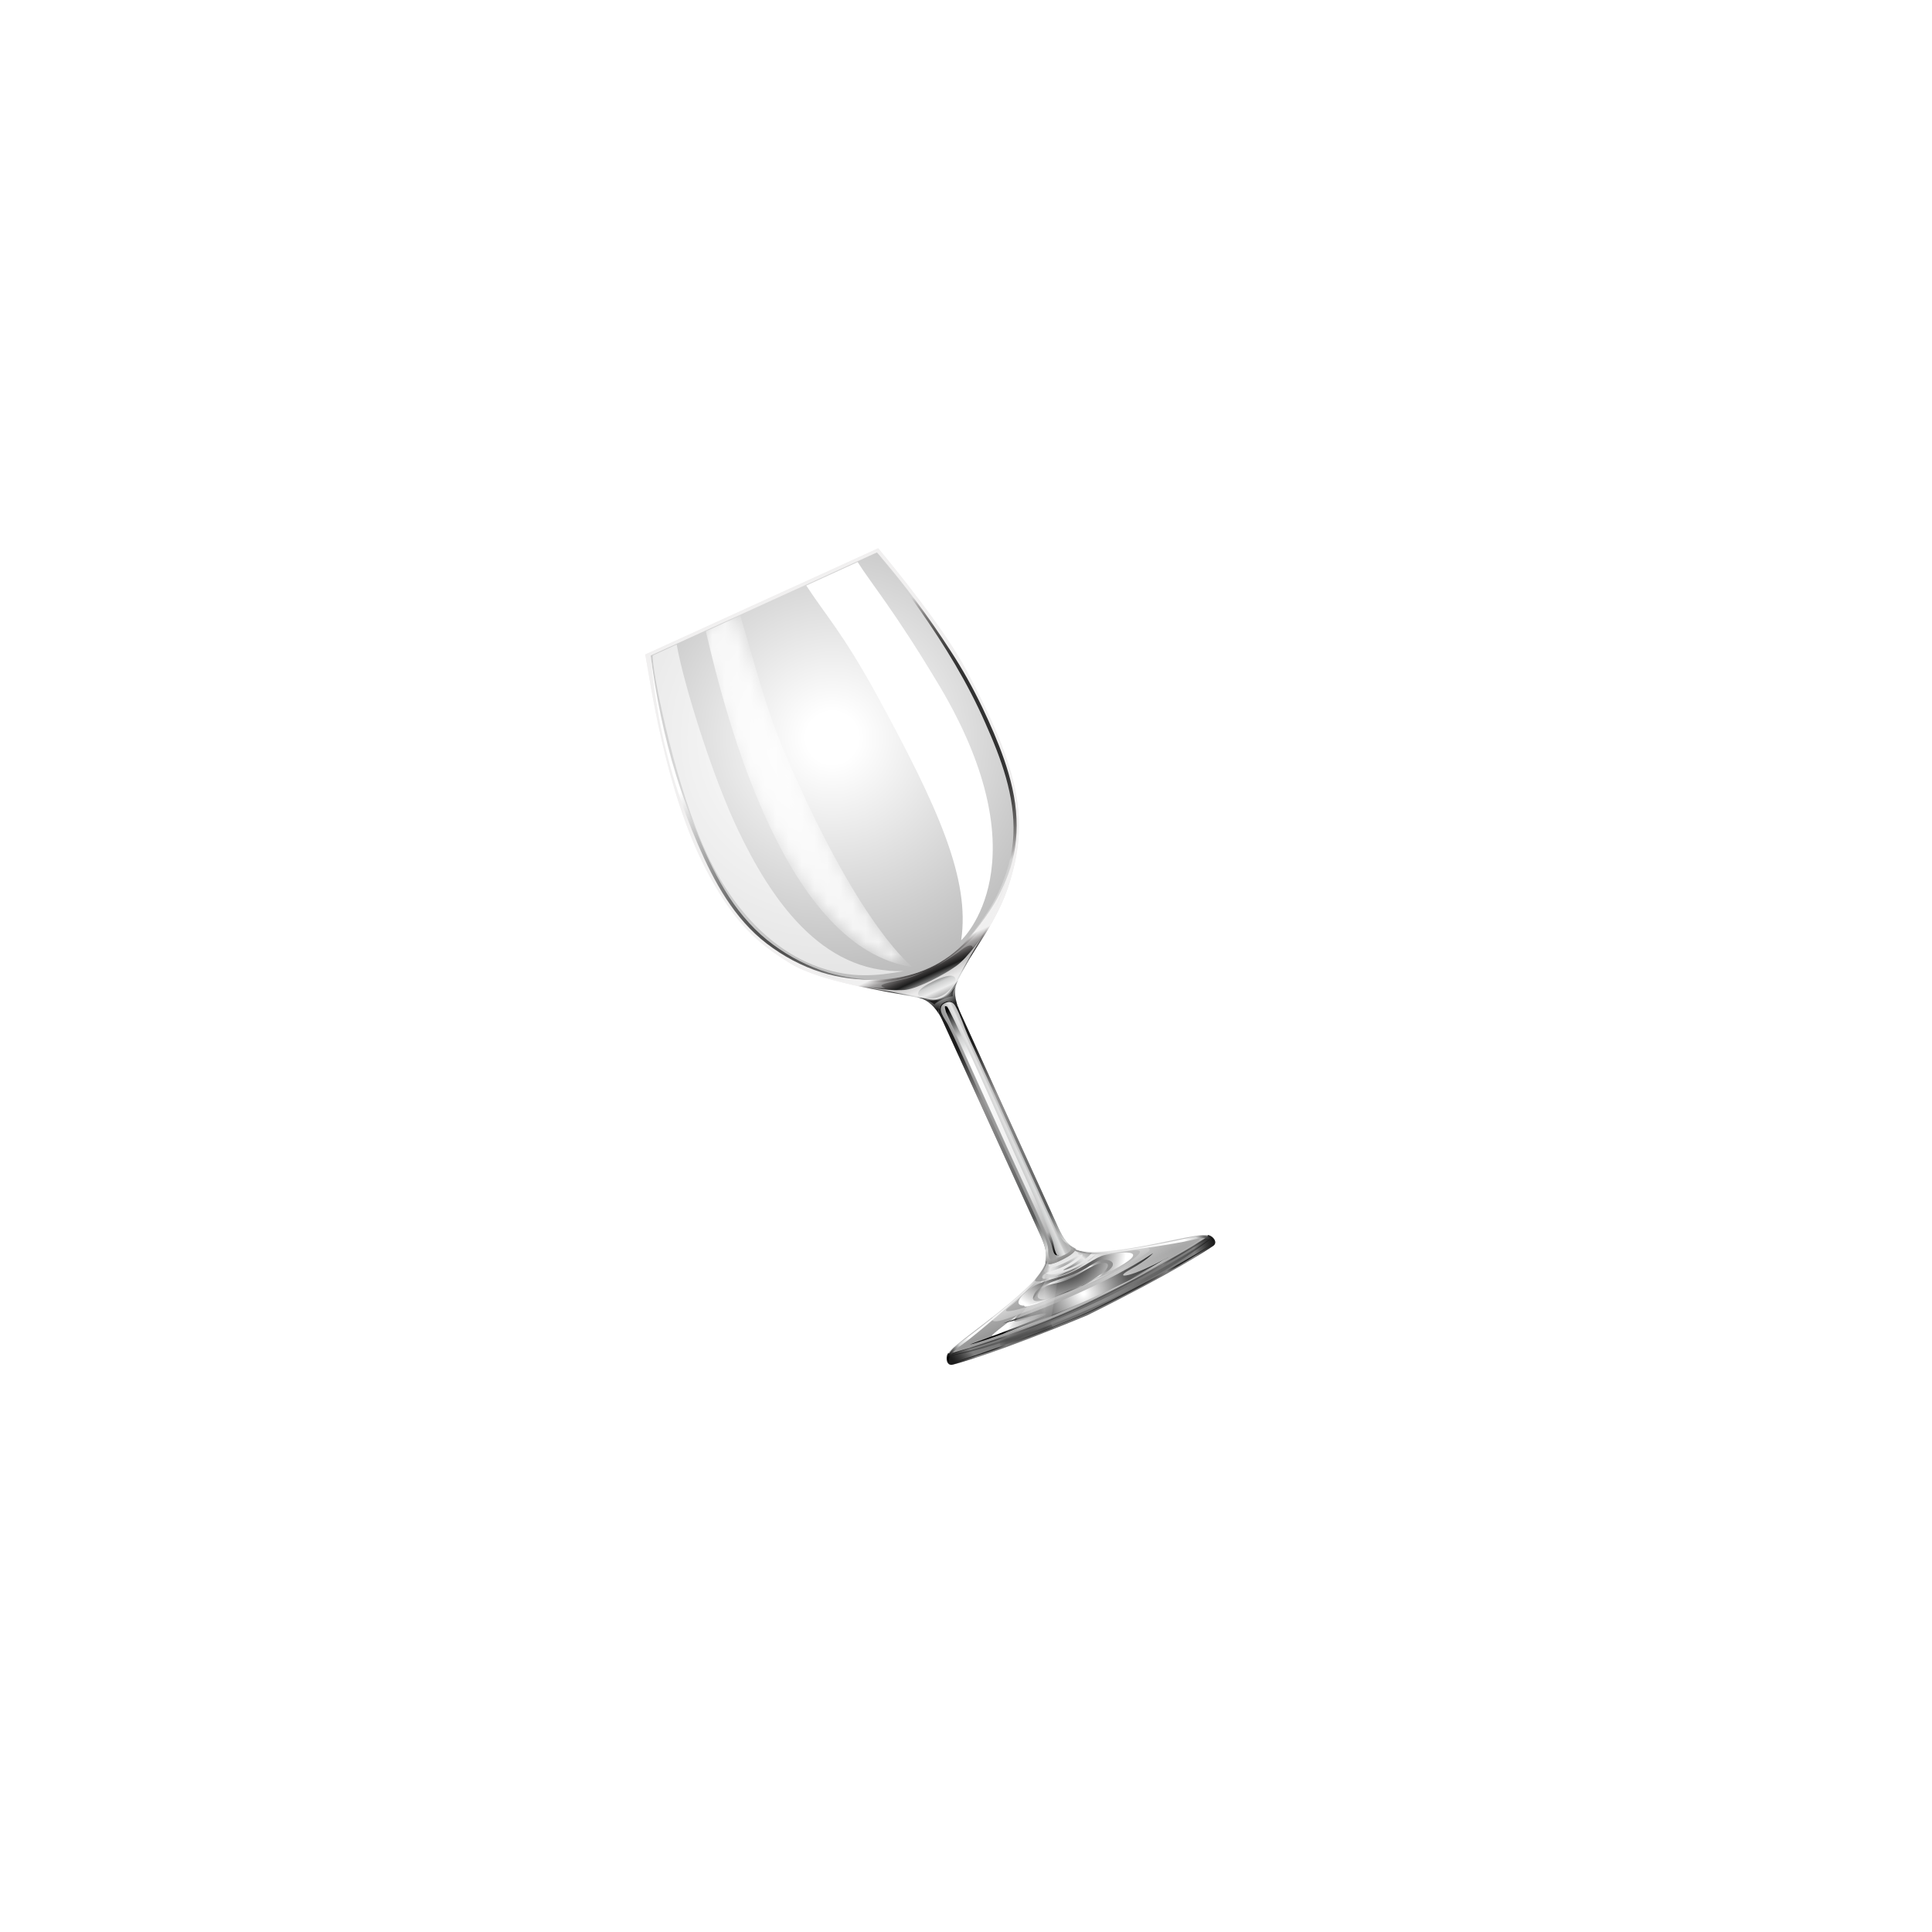 <?xml version="1.0" encoding="UTF-8" standalone="no"?>
<!-- Generator: Adobe Illustrator 23.1.0, SVG Export Plug-In . SVG Version: 6.00 Build 0)  -->

<svg
   xmlns:dc="http://purl.org/dc/elements/1.1/"
   xmlns:cc="http://creativecommons.org/ns#"
   xmlns:rdf="http://www.w3.org/1999/02/22-rdf-syntax-ns#"
   xmlns:svg="http://www.w3.org/2000/svg"
   xmlns="http://www.w3.org/2000/svg"
   xmlns:sodipodi="http://sodipodi.sourceforge.net/DTD/sodipodi-0.dtd"
   xmlns:inkscape="http://www.inkscape.org/namespaces/inkscape"
   version="1.1"
   id="Layer_1"
   x="0px"
   y="0px"
   viewBox="0 0 151.181 151.181"
   xml:space="preserve"
   sodipodi:docname="2.2.2.svg"
   width="40mm"
   height="40mm"
   inkscape:version="0.92.4 (5da689c313, 2019-01-14)"><defs
   id="defs4527" /><sodipodi:namedview
   pagecolor="#ffffff"
   bordercolor="#666666"
   borderopacity="1"
   objecttolerance="10"
   gridtolerance="10"
   guidetolerance="10"
   inkscape:pageopacity="0"
   inkscape:pageshadow="2"
   inkscape:window-width="1024"
   inkscape:window-height="709"
   id="namedview4525"
   showgrid="false"
   units="mm"
   inkscape:zoom="1.1213358"
   inkscape:cx="185.22355"
   inkscape:cy="125.24037"
   inkscape:window-x="0"
   inkscape:window-y="30"
   inkscape:window-maximized="1"
   inkscape:current-layer="Layer_1" />
<style
   type="text/css"
   id="style2">
	.st0{fill:#67A8DB;}
	.st1{opacity:0.4;fill:#327CC0;}
	.st2{fill:#5299D3;}
	.st3{opacity:0.4;fill:#67A8DB;}
	.st4{opacity:0.5;}
	.st5{fill:#5CA1D7;}
	.st6{opacity:0.6;fill:#93C2E8;}
	.st7{opacity:0.6;fill:#67A8DB;}
	.st8{fill:#E76362;}
	.st9{opacity:0.4;fill:#D02527;}
	.st10{fill:#E14949;}
	.st11{opacity:0.4;fill:#E76362;}
	.st12{fill:#E45556;}
	.st13{opacity:0.6;fill:#EF9292;}
	.st14{opacity:0.6;fill:#E76362;}
	.st15{opacity:0.5;fill:#D2EEF9;}
	.st16{opacity:0.4;fill:#0099B0;}
	.st17{fill:#D0D1D1;}
	.st18{opacity:0.4;fill:#036BB1;}
	.st19{opacity:0.5;fill:#B5CCD7;}
	.st20{fill:#ACC1CB;}
	.st21{fill:#FFFFFF;}
	.st22{fill:#DFEFE7;}
	.st23{opacity:0.9;fill:#7ED0E0;}
	.st24{opacity:0.9;fill:#62C2CB;}
	.st25{opacity:0.9;fill:#41B3BF;}
	.st26{fill:#B1C8BC;}
	.st27{fill:#E21E26;}
	.st28{fill:#C1C0C0;}
	.st29{fill:#FCCE08;}
	.st30{opacity:0.7;}
	.st31{fill:#C8C7C6;}
	.st32{opacity:0.9;}
	.st33{fill:#41B3BF;}
	.st34{fill:#E75524;}
	.st35{fill:#62BE6B;}
	.st36{opacity:0.7;fill:#A6A6A6;}
	.st37{opacity:0.3;fill:#5BB353;}
	.st38{fill:#D1D1D1;}
	.st39{fill:#5BB353;}
	.st40{fill:#EDEDED;}
	.st41{fill:#DBDBDB;}
	.st42{fill:#F7F7F7;}
	.st43{fill:#E0E0E0;}
	.st44{fill:#EBEBEB;}
	.st45{fill:#811E18;}
	.st46{fill:#BC2025;}
	.st47{fill:#EB2024;}
	.st48{opacity:0.7;fill:#93CACB;}
	.st49{opacity:0.4;}
	.st50{fill:#919898;}
	.st51{fill:#C2CACB;}
	.st52{opacity:0.4;fill:#82C7DE;}
	.st53{opacity:0.8;fill:#FFFFFF;}
	.st54{opacity:0.5;fill:#FFFFFF;}
	.st55{fill:#FABE79;}
	.st56{fill:#F6AB62;}
	.st57{opacity:0.6;fill:#AE7B47;}
	.st58{fill:#B48049;}
	.st59{fill:#9B703F;}
	.st60{opacity:0.3;fill:#AE7B47;}
	.st61{opacity:0.3;}
	.st62{fill:#9C703E;}
	.st63{opacity:0.3;fill:#9B703F;}
	.st64{opacity:0.5;fill:#F6AB62;}
	.st65{opacity:0.4;fill:#FABE79;}
	.st66{fill:#DBDADA;}
	.st67{opacity:0.4;fill:#B2B4B7;}
	.st68{opacity:0.2;fill:#C1C1B7;}
	.st69{fill:#C2C2C2;}
	.st70{opacity:0.5;fill:#C2C2C2;}
	.st71{fill:#E5E1C6;}
	.st72{opacity:0.5;fill:#D4D1B8;}
	.st73{fill:#E3E3E3;}
	.st74{opacity:0.8;fill:#D4D1B8;}
	.st75{fill:#D4D1B8;}
	.st76{opacity:0.5;fill:#D0B9AD;}
	.st77{opacity:0.4;fill:#D4D1B8;}
	.st78{fill:#D2D1CE;}
	.st79{opacity:0.4;fill:#D2D1CE;}
	.st80{opacity:0.4;fill:#C2C2C2;}
	.st81{fill:#BFC1B8;}
	.st82{fill:#CB484F;}
	.st83{fill:#A7A9A0;}
	.st84{fill:#C3979C;}
	.st85{fill:#C7B88F;}
	.st86{fill:#9ACACB;}
	.st87{fill:#A8A8AB;}
	.st88{opacity:0.6;fill:#BE9C7A;}
	.st89{fill:#A4A391;}
	.st90{opacity:0.6;fill:#C2C2C2;}
	.st91{fill:#789D99;}
	.st92{opacity:0.4;fill:#789D99;}
	.st93{fill:#D1CEB6;}
	.st94{fill:#B8B6A1;}
	.st95{fill:#BAB8A3;}
	.st96{fill:#ABAA97;}
	.st97{fill:#E4E4E2;}
	.st98{opacity:0.6;}
	.st99{fill:#BEA18D;}
	.st100{opacity:0.3;fill:#BEA18D;}
	.st101{opacity:0.2;fill:#BEA18D;}
	.st102{fill:#D9BDA6;}
	.st103{fill:#CCAD93;}
	.st104{fill:#603412;}
	.st105{opacity:0.5;fill:#93816B;}
	.st106{opacity:0.4;fill:#331C0F;}
	.st107{fill:#93816B;}
	.st108{fill:#331C0F;}
	.st109{opacity:0.5;fill:#FFF7EA;}
	.st110{fill:#3F2612;}
	.st111{fill:#D62839;}
	.st112{fill:#F9AE9C;}
	.st113{fill:#4B632D;}
	.st114{opacity:0.5;fill:#86926B;}
	.st115{opacity:0.4;fill:#2E3618;}
	.st116{fill:#86926B;}
	.st117{fill:#2E3618;}
	.st118{opacity:0.5;fill:#F7F9E8;}
	.st119{fill:#34411B;}
	.st120{fill:#D59829;}
	.st121{fill:#FAF39E;}
	.st122{fill:#242424;}
	.st123{fill:#333232;}
	.st124{fill:#5D5D5D;}
	.st125{fill:#161616;}
	.st126{fill:#B3B3B3;}
	.st127{fill:#1A1A1A;}
	.st128{fill:#48893F;}
	.st129{fill:#FBAE1C;}
	.st130{fill:#759C3F;}
	.st131{fill:#56692F;}
	.st132{fill:#CAD631;}
	.st133{opacity:0.7;fill:#A66227;}
	.st134{fill:#BBBBBB;}
	.st135{fill:#A03B22;}
	.st136{fill:#C17529;}
	.st137{fill:#F47B2A;}
	.st138{fill:#792816;}
	.st139{fill:#FFF4EC;}
	.st140{fill:#89361C;}
	.st141{fill:#C3AC9E;}
	.st142{fill:#D3C1B9;}
	.st143{fill:#E2E1D5;}
	.st144{fill:#343225;}
	.st145{fill:#040406;}
	.st146{opacity:0.5;fill:#343225;}
	.st147{fill:#4C4333;}
	.st148{fill:#89877B;}
	.st149{fill:url(#SVGID_3_);}
	.st150{fill:url(#SVGID_4_);}
	.st151{opacity:0.5;fill:url(#SVGID_5_);}
	.st152{fill:url(#SVGID_6_);}
	.st153{fill:url(#SVGID_7_);}
	.st154{fill:url(#SVGID_8_);}
	.st155{fill:url(#SVGID_9_);}
	.st156{fill:url(#SVGID_10_);}
	.st157{opacity:0.3;fill:url(#SVGID_11_);}
	.st158{opacity:0.3;fill:url(#SVGID_12_);}
	.st159{fill:url(#SVGID_13_);}
	.st160{fill:url(#SVGID_14_);}
	.st161{fill:url(#SVGID_15_);}
	.st162{fill:url(#SVGID_16_);}
	.st163{fill:url(#SVGID_17_);}
	.st164{fill:url(#SVGID_18_);}
	.st165{opacity:0.7;fill:url(#SVGID_19_);}
	.st166{fill:url(#SVGID_20_);}
	.st167{filter:url(#Adobe_OpacityMaskFilter);}
	.st168{fill:url(#SVGID_22_);}
	.st169{opacity:0.7;mask:url(#SVGID_21_);fill:url(#SVGID_23_);}
	.st170{fill:url(#SVGID_24_);}
	.st171{opacity:0.5;fill:url(#SVGID_25_);}
	.st172{opacity:0.5;fill:url(#SVGID_26_);}
	.st173{opacity:0.3;fill:url(#SVGID_27_);}
	.st174{filter:url(#Adobe_OpacityMaskFilter_1_);}
	.st175{filter:url(#Adobe_OpacityMaskFilter_2_);}
	.st176{mask:url(#SVGID_28_);fill:url(#SVGID_29_);}
	.st177{fill:url(#SVGID_30_);}
	.st178{filter:url(#Adobe_OpacityMaskFilter_3_);}
	.st179{opacity:0.8;fill:url(#SVGID_32_);}
	.st180{mask:url(#SVGID_31_);}
	.st181{filter:url(#Adobe_OpacityMaskFilter_4_);}
	.st182{filter:url(#Adobe_OpacityMaskFilter_5_);}
	.st183{fill:url(#SVGID_33_);}
	.st184{fill:url(#SVGID_34_);}
	.st185{filter:url(#Adobe_OpacityMaskFilter_6_);}
	.st186{filter:url(#Adobe_OpacityMaskFilter_7_);}
	.st187{mask:url(#SVGID_35_);fill:url(#SVGID_36_);}
	.st188{opacity:0.6;fill:url(#SVGID_37_);}
	.st189{opacity:0.9;fill:url(#SVGID_38_);}
	.st190{fill:url(#SVGID_39_);}
	.st191{opacity:0.3;fill:url(#SVGID_40_);}
	.st192{opacity:0.3;fill:url(#SVGID_41_);}
	.st193{opacity:0.8;fill:url(#SVGID_42_);}
	.st194{fill:#F7DDBC;}
	.st195{fill:#D9B48A;}
	.st196{opacity:0.5;fill:#F7DDBC;}
	.st197{opacity:0.3;fill:#DEAA79;}
	.st198{opacity:0.3;fill:#A47348;}
	.st199{opacity:0.5;fill:#DEAA79;}
	.st200{opacity:0.5;fill:#A47348;}
	.st201{opacity:0.3;fill:#BE905C;}
	.st202{fill:#FFEBD7;}
	.st203{opacity:0.3;fill:#DEB485;}
	.st204{opacity:0.3;fill:#8F622F;}
	.st205{opacity:0.2;fill:#BA915C;}
	.st206{opacity:0.2;fill:#BE905C;}
	.st207{opacity:0.3;fill:#D5AD7A;}
	.st208{opacity:0.5;fill:#D5AD7A;}
	.st209{fill:#17ADE4;}
	.st210{fill:#F99B1C;}
	.st211{opacity:0.2;fill:#D59B29;}
	.st212{opacity:0.5;fill:#D59B29;}
	.st213{opacity:0.5;fill:#B8802B;}
	.st214{fill:#FAD00A;}
	.st215{fill:#EEA320;}
	.st216{opacity:0.4;fill:#FAD00A;}
	.st217{opacity:0.7;fill:#FAD00A;}
	.st218{opacity:0.7;fill:#E7C249;}
	.st219{opacity:0.7;fill:#E9B44A;}
	.st220{fill:#3A5728;}
	.st221{opacity:0.3;fill:#3A5728;}
	.st222{opacity:0.5;fill:#3A5728;}
	.st223{opacity:0.3;fill:#6D9D40;}
	.st224{opacity:0.3;fill:#547B38;}
	.st225{fill:#1C2C17;}
	.st226{opacity:0.3;fill:#1A381C;}
	.st227{fill:#152A17;}
	.st228{fill:#F8BC16;}
	.st229{opacity:0.2;fill:#F8BC16;}
	.st230{opacity:0.1;fill:#F8BC16;}
	.st231{opacity:0.3;fill:#E09426;}
	.st232{opacity:0.3;fill:#D98B28;}
	.st233{fill:#CE6F28;}
	.st234{fill:#A65225;}
	.st235{fill:#D88E28;}
	.st236{fill:#BD6728;}
	.st237{fill:#F09F20;}
	.st238{fill:#D37A28;}
	.st239{fill:#A2C83A;}
	.st240{opacity:0.2;fill:#A2C83A;}
	.st241{fill:#ECACCE;}
	.st242{fill:#CB6BAA;}
	.st243{fill:#FACB84;}
	.st244{fill:#F8BA58;}
	.st245{fill:#F3A846;}
	.st246{opacity:0.5;fill:#FACB84;}
	.st247{opacity:0.5;fill:#F8BA58;}
	.st248{fill:#80461D;}
	.st249{opacity:0.7;fill:#ECACCE;}
	.st250{opacity:0.7;fill:#FACB84;}
	.st251{fill:#356531;}
	.st252{opacity:0.2;fill:#356531;}
	.st253{opacity:0.5;fill:#356531;}
	.st254{fill:#508B3F;}
	.st255{fill:#117A3D;}
	.st256{opacity:0.4;fill:#508B3F;}
	.st257{opacity:0.7;fill:#508B3F;}
	.st258{fill:#467135;}
	.st259{opacity:0.2;fill:#467135;}
	.st260{opacity:0.3;fill:#467135;}
	.st261{fill:#203C1C;}
	.st262{fill:#142716;}
	.st263{fill:#325628;}
	.st264{fill:#193019;}
	.st265{fill:#20552A;}
	.st266{opacity:0.5;fill:#508B3F;}
	.st267{opacity:0.5;fill:#A2C83A;}
	.st268{fill:#88171A;}
	.st269{fill:#C02326;}
	.st270{fill:#A61E22;}
	.st271{opacity:0.4;fill:#C02326;}
	.st272{opacity:0.7;fill:#C02326;}
	.st273{opacity:0.2;fill:#A61E22;}
	.st274{opacity:0.3;fill:#A61E22;}
	.st275{fill:#62130C;}
	.st276{fill:#451310;}
	.st277{fill:#791514;}
	.st278{fill:#861719;}
	.st279{fill:#FECF0A;}
	.st280{opacity:0.4;fill:#C6A239;}
	.st281{opacity:0.2;fill:#E4A33A;}
	.st282{opacity:0.3;fill:#B8A137;}
	.st283{opacity:0.3;fill:#FECF0A;}
	.st284{fill:#F5B41A;}
	.st285{opacity:0.6;fill:#CFAE2B;}
	.st286{opacity:0.4;fill:#CFAE2B;}
	.st287{fill:#98772C;}
	.st288{fill:#FFD86D;}
	.st289{fill:#E59F24;}
	.st290{fill:#ECB31F;}
	.st291{fill:#E8B321;}
	.st292{opacity:0.3;fill:#E4A33A;}
	.st293{opacity:0.3;fill:#D48E64;}
	.st294{opacity:0.2;fill:#C6A239;}
	.st295{fill:#FDEB07;stroke:#E0E1E0;stroke-width:0;stroke-linecap:round;stroke-linejoin:round;}
	.st296{fill:#BCBAA3;}
	.st297{fill:#55813B;}
	.st298{fill:#32421B;}
	.st299{opacity:0.3;fill:#517636;}
	.st300{fill:#6E953E;}
	.st301{opacity:0.2;fill:#3A5728;}
	.st302{fill:#42793A;}
	.st303{fill:#F6871F;}
	.st304{opacity:0.2;fill:#E66725;}
	.st305{fill:#D65027;}
	.st306{fill:#CB5727;}
	.st307{opacity:0.2;}
	.st308{fill:#AD6427;}
	.st309{opacity:0.3;fill:#E66725;}
	.st310{opacity:0.5;fill:#DC8127;}
	.st311{fill:#D5D1C5;}
	.st312{fill:#DCB399;}
	.st313{fill:#EAC6AF;}
	.st314{opacity:0.5;fill:#EAC6AF;}
	.st315{opacity:0.5;fill:#E9DEDE;}
	.st316{opacity:0.6;fill:#E9DEDE;}
	.st317{fill:#F7D8C1;}
	.st318{fill:none;}
	.st319{opacity:0.3;fill:#C49374;}
	.st320{fill:#6F903C;}
	.st321{opacity:0.4;fill:#3A5728;}
	.st322{opacity:0.5;fill:#6F903C;}
	.st323{opacity:0.5;fill:#7C963B;}
	.st324{fill:#516A30;}
	.st325{opacity:0.2;fill:#E0E1E0;}
	.st326{opacity:0.2;fill:#C2CACB;}
	.st327{opacity:0.5;fill:#C2CACB;}
	.st328{opacity:0.2;fill:#645C51;}
	.st329{fill:#FAFAFA;}
	.st330{fill:#D6D6D6;}
	.st331{opacity:0.3;fill:#B4C0B2;}
	.st332{fill:#BDBDBD;}
	.st333{fill:#961B1E;}
	.st334{fill:#AF2F24;}
	.st335{fill:#C53127;}
	.st336{fill:#76533F;}
	.st337{fill:#533A2A;}
	.st338{opacity:0.7;fill:#E94466;}
	.st339{fill:#D91F26;}
	.st340{fill:#F6DAB4;}
	.st341{fill:#D2A47F;}
	.st342{fill:#B4B4B4;}
	.st343{fill:#E88B38;}
	.st344{fill:#FBAD47;}
	.st345{fill:#CFB581;}
	.st346{fill:#594D41;}
	.st347{fill:#FDF8F2;}
	.st348{opacity:0.5;fill:#E88B38;}
	.st349{fill:#DDDCD8;}
	.st350{opacity:0.8;fill:#E88B38;}
	.st351{opacity:0.5;fill:#594D41;}
	.st352{fill:#F89A1C;}
	.st353{opacity:0.4;fill:#FDC110;}
	.st354{fill:#FEE600;}
	.st355{fill:#FDC110;}
	.st356{fill:#7CBDE8;}
	.st357{opacity:0.6;fill:#5BB353;}
	.st358{fill:#046CA6;}
	.st359{opacity:0.3;fill:#046CA6;}
	.st360{opacity:0.3;fill:#20ABE3;}
	.st361{fill:#754138;}
	.st362{fill:#6A2116;}
	.st363{fill:#381512;}
</style>

















<g
   id="g1866"
   transform="translate(-452.178,-173.54)">
	
		<linearGradient
   id="SVGID_3_"
   gradientUnits="userSpaceOnUse"
   x1="493.11"
   y1="244.111"
   x2="493.11"
   y2="304.885"
   gradientTransform="matrix(0.91,-0.415,0.415,0.91,-38.274,202.987)">
		<stop
   offset="0.274"
   style="stop-color:#F1F0F0"
   id="stop1332" />
		<stop
   offset="0.911"
   style="stop-color:#CFD0D0"
   id="stop1334" />
		<stop
   offset="0.942"
   style="stop-color:#ECECEC"
   id="stop1336" />
		<stop
   offset="0.982"
   style="stop-color:#B4B4B4"
   id="stop1338" />
	</linearGradient>
	<path
   class="st149"
   d="m 546.73,270.19 c -0.81,-0.17 -4.18,0.83 -7.19,1.18 -3.01,0.35 -3.74,0.04 -4.55,-1.74 -0.81,-1.78 -6.8,-14.93 -7.65,-16.8 -0.85,-1.87 -0.2,-2.61 0.48,-3.88 0.62,-1.18 2.39,-3.39 3.26,-6.06 1.67,-5.06 0.95,-8.99 -3.3,-16.93 -1.74,-3.25 -5.37,-7.69 -6.88,-9.52 l -18.23,8.31 c 0.36,1.84 1.54,10.74 4.82,16.94 2.21,4.19 4.09,5.73 6.57,7.25 2.41,1.46 7.67,2.19 8.97,2.47 1.33,0.29 2.07,0.2 2.92,2.07 0.85,1.87 6.85,15.02 7.66,16.8 0.81,1.78 0.56,2.53 -1.67,4.57 -2.24,2.04 -5.21,3.93 -5.61,4.65 -0.19,0.33 -0.07,0.96 0.39,0.84 0.46,-0.12 3.46,-0.93 10.54,-3.87 6.86,-3.41 9.44,-5.15 9.84,-5.42 0.4,-0.28 0.01,-0.79 -0.37,-0.86 z M 515,248.97 c -4.26,-2.03 -6.24,-5.1 -8.22,-9.75 -2.91,-6.83 -3.5,-12.71 -3.68,-14.38 l 17.7,-8.07 c 0,0 5.51,6.44 8.29,12.53 2.59,5.7 4.58,11.21 -1.23,17.79 -3.47,3.9 -9.15,3.65 -12.86,1.88 z"
   id="path1341"
   inkscape:connector-curvature="0"
   style="fill:url(#SVGID_3_)" />
	<g
   id="g1360">
		
			<linearGradient
   id="SVGID_4_"
   gradientUnits="userSpaceOnUse"
   x1="493.11"
   y1="244.111"
   x2="493.11"
   y2="278.096"
   gradientTransform="matrix(0.91,-0.415,0.415,0.91,-38.274,202.987)">
			<stop
   offset="0.9"
   style="stop-color:#F1F0F0"
   id="stop1343" />
			<stop
   offset="0.916"
   style="stop-color:#858282"
   id="stop1345" />
			<stop
   offset="0.936"
   style="stop-color:#373535"
   id="stop1347" />
			<stop
   offset="0.945"
   style="stop-color:#1C1C1C"
   id="stop1349" />
			<stop
   offset="0.971"
   style="stop-color:#CFD0D0"
   id="stop1351" />
			<stop
   offset="0.986"
   style="stop-color:#ECECEC"
   id="stop1353" />
			<stop
   offset="1"
   style="stop-color:#B4B4B4"
   id="stop1355" />
		</linearGradient>
		<path
   class="st150"
   d="m 526.86,250.57 c 0.13,-0.17 0.25,-0.34 0.36,-0.49 0.17,-0.36 0.38,-0.71 0.6,-1.12 0.62,-1.18 2.39,-3.39 3.26,-6.06 1.67,-5.06 0.95,-8.99 -3.3,-16.93 -1.74,-3.25 -5.37,-7.69 -6.88,-9.52 l -18.23,8.31 c 0.36,1.84 1.54,10.74 4.82,16.94 2.21,4.19 4.09,5.73 6.57,7.25 2.41,1.46 7.67,2.19 8.97,2.47 0.35,0.07 0.65,0.12 0.93,0.19 0.19,0.02 0.36,0.04 0.5,0.05 0.59,0.02 1.47,0.16 2.4,-1.09 z M 515,248.97 c -4.26,-2.03 -6.24,-5.1 -8.22,-9.75 -2.91,-6.83 -3.5,-12.71 -3.68,-14.38 l 17.7,-8.07 c 0,0 5.51,6.44 8.29,12.53 2.59,5.7 4.58,11.21 -1.23,17.79 -3.47,3.9 -9.15,3.65 -12.86,1.88 z"
   id="path1358"
   inkscape:connector-curvature="0"
   style="fill:url(#SVGID_4_)" />
	</g>
	
		<linearGradient
   id="SVGID_5_"
   gradientUnits="userSpaceOnUse"
   x1="492.447"
   y1="289.668"
   x2="493.911"
   y2="289.668"
   gradientTransform="matrix(0.91,-0.415,0.415,0.91,-38.274,202.987)">
		<stop
   offset="0.178"
   style="stop-color:#595959"
   id="stop1362" />
		<stop
   offset="0.535"
   style="stop-color:#CFD0D0"
   id="stop1364" />
		<stop
   offset="0.677"
   style="stop-color:#EAEAEA"
   id="stop1366" />
		<stop
   offset="0.763"
   style="stop-color:#B4B4B4"
   id="stop1368" />
		<stop
   offset="0.935"
   style="stop-color:#8F8F8F"
   id="stop1370" />
	</linearGradient>
	<path
   class="st151"
   d="m 535,269.63 c -0.81,-1.78 -6.8,-14.93 -7.65,-16.8 -0.08,-0.17 -0.14,-0.33 -0.2,-0.49 -0.36,-0.52 -0.74,-0.54 -1.11,-0.36 -0.35,0.16 -0.44,0.57 -0.38,0.9 0.11,0.17 0.2,0.36 0.3,0.58 0.85,1.87 6.85,15.02 7.66,16.8 0.36,0.8 0.51,1.39 0.36,1.98 0.02,0.05 0.04,0.1 0.06,0.13 0.11,0.17 0.48,0.11 1.1,-0.18 0.52,-0.23 1.27,-0.68 1.19,-0.95 -0.59,-0.26 -0.95,-0.78 -1.33,-1.61 z"
   id="path1373"
   inkscape:connector-curvature="0"
   style="opacity:0.5;fill:url(#SVGID_5_)" />
	
		<radialGradient
   id="SVGID_6_"
   cx="493.254"
   cy="277.257"
   r="1.942"
   gradientTransform="matrix(0.91,-0.415,0.415,0.91,-38.274,202.987)"
   gradientUnits="userSpaceOnUse">
		<stop
   offset="0.014"
   style="stop-color:#ECECEC"
   id="stop1375" />
		<stop
   offset="0.215"
   style="stop-color:#B4B4B4"
   id="stop1377" />
		<stop
   offset="0.379"
   style="stop-color:#CFD0D0"
   id="stop1379" />
		<stop
   offset="1"
   style="stop-color:#1C1C1C"
   id="stop1381" />
	</radialGradient>
	<path
   class="st152"
   d="m 523.9,251.58 c 0.62,0.07 1.27,0.52 1.75,1.31 -0.05,-0.33 0.03,-0.74 0.38,-0.9 0.38,-0.18 0.75,-0.16 1.11,0.36 -0.3,-0.89 -0.33,-1.57 -0.01,-2.07 -0.01,0.01 -0.01,0.01 -0.02,0.02 -0.6,0.77 -0.77,1.09 -1.21,1.29 -0.79,0.36 -1.12,0.03 -2,-0.01 z"
   id="path1384"
   inkscape:connector-curvature="0"
   style="fill:url(#SVGID_6_)" />
	
		<radialGradient
   id="SVGID_7_"
   cx="569.343"
   cy="277.359"
   r="1.009"
   gradientTransform="matrix(0.822,-0.375,0.45,0.987,-66.901,190.773)"
   gradientUnits="userSpaceOnUse">
		<stop
   offset="0.014"
   style="stop-color:#ECECEC"
   id="stop1386" />
		<stop
   offset="0.215"
   style="stop-color:#B4B4B4"
   id="stop1388" />
		<stop
   offset="1"
   style="stop-color:#1C1C1C"
   id="stop1390" />
	</radialGradient>
	<path
   class="st153"
   d="m 524.65,251.78 c 0,0 0.58,0.16 1.21,-0.11 0.63,-0.27 0.81,-0.57 1.01,-0.88 0,0 -0.18,0.42 -0.14,0.71 0,0 -0.25,0 -0.86,0.28 -0.62,0.28 -0.56,0.38 -0.56,0.38 0,0 -0.2,-0.21 -0.66,-0.38 z"
   id="path1393"
   inkscape:connector-curvature="0"
   style="fill:url(#SVGID_7_)" />
	
		<linearGradient
   id="SVGID_8_"
   gradientUnits="userSpaceOnUse"
   x1="493.265"
   y1="278.586"
   x2="493.265"
   y2="302.965"
   gradientTransform="matrix(0.91,-0.415,0.415,0.91,-38.274,202.987)">
		<stop
   offset="0.161"
   style="stop-color:#1C1C1C"
   id="stop1395" />
		<stop
   offset="0.344"
   style="stop-color:#908F8F"
   id="stop1397" />
		<stop
   offset="0.473"
   style="stop-color:#7F7F7F"
   id="stop1399" />
		<stop
   offset="0.624"
   style="stop-color:#6A6A6A"
   id="stop1401" />
		<stop
   offset="0.753"
   style="stop-color:#575858"
   id="stop1403" />
		<stop
   offset="0.866"
   style="stop-color:#D8D9D8"
   id="stop1405" />
		<stop
   offset="0.946"
   style="stop-color:#4E4C4B"
   id="stop1407" />
		<stop
   offset="0.989"
   style="stop-color:#1C1C1C"
   id="stop1409" />
	</linearGradient>
	<path
   class="st154"
   d="m 535,269.63 c -0.81,-1.78 -6.8,-14.93 -7.65,-16.8 -0.08,-0.17 -0.14,-0.33 -0.2,-0.49 -0.36,-0.52 -0.74,-0.54 -1.11,-0.36 -0.35,0.16 -0.44,0.57 -0.38,0.9 0.11,0.17 0.2,0.36 0.3,0.58 0.85,1.87 6.85,15.02 7.66,16.8 0.36,0.8 0.51,1.39 0.36,1.98 0.02,0.05 0.04,0.1 0.06,0.13 0.11,0.17 0.48,0.11 1.1,-0.18 0.52,-0.23 1.27,-0.68 1.19,-0.95 -0.59,-0.26 -0.95,-0.78 -1.33,-1.61 z m 0,2.31 c -0.31,0.14 -0.66,0.33 -0.75,-0.07 -0.07,-0.25 -0.03,-0.54 -0.08,-0.8 -0.07,-0.32 -0.19,-0.63 -0.32,-0.92 -0.22,-0.47 -0.44,-0.94 -0.65,-1.42 -0.53,-1.16 -1.06,-2.32 -1.58,-3.48 -0.68,-1.47 -1.35,-2.94 -2.01,-4.42 -0.63,-1.38 -1.25,-2.75 -1.87,-4.13 -0.46,-1 -0.89,-2.01 -1.39,-2.99 -0.21,-0.42 -1,-1.32 -0.22,-1.68 0.36,-0.17 0.62,-0.09 0.8,0.22 0.42,0.75 0.67,1.61 1.02,2.39 0.22,0.48 0.44,0.95 0.66,1.44 0.61,1.37 1.24,2.73 1.86,4.1 0.65,1.45 1.31,2.89 1.96,4.34 0.54,1.17 1.07,2.35 1.6,3.52 0.25,0.55 0.5,1.09 0.75,1.64 0.01,0.01 0.01,0.02 0.01,0.03 0.14,0.32 0.35,0.61 0.57,0.88 0.16,0.19 0.63,0.42 0.61,0.7 -0.03,0.31 -0.72,0.53 -0.97,0.65 z"
   id="path1412"
   inkscape:connector-curvature="0"
   style="fill:url(#SVGID_8_)" />
	
		<linearGradient
   id="SVGID_9_"
   gradientUnits="userSpaceOnUse"
   x1="493.124"
   y1="279.266"
   x2="493.124"
   y2="300.118"
   gradientTransform="matrix(0.91,-0.415,0.415,0.91,-38.274,202.987)">
		<stop
   offset="0"
   style="stop-color:#010101"
   id="stop1414" />
		<stop
   offset="0.116"
   style="stop-color:#CFD0D0"
   id="stop1416" />
		<stop
   offset="0.21"
   style="stop-color:#FFFFFF"
   id="stop1418" />
		<stop
   offset="0.737"
   style="stop-color:#EAEAEA"
   id="stop1420" />
		<stop
   offset="0.919"
   style="stop-color:#B4B4B4"
   id="stop1422" />
		<stop
   offset="1"
   style="stop-color:#010101"
   id="stop1424" />
	</linearGradient>
	<path
   class="st155"
   d="m 526.2,252.73 c 0,0 3.65,8.1 4.88,10.8 1.23,2.7 3.25,6.96 3.38,7.44 0.15,0.47 0.16,0.9 0.57,0.78 0,0 -0.2,0.27 -0.4,-0.79 -0.19,-1.06 -2.33,-5.44 -3.76,-8.73 -1.42,-3.29 -4.45,-9.92 -4.6,-9.93 -0.13,-0.01 -0.24,-0.17 -0.07,0.43 z"
   id="path1427"
   inkscape:connector-curvature="0"
   style="fill:url(#SVGID_9_)" />
	
		<radialGradient
   id="SVGID_10_"
   cx="493.241"
   cy="301.389"
   r="11.601"
   gradientTransform="matrix(0.91,-0.415,0.415,0.91,-38.274,202.987)"
   gradientUnits="userSpaceOnUse">
		<stop
   offset="0"
   style="stop-color:#313131"
   id="stop1429" />
		<stop
   offset="0.036"
   style="stop-color:#353535"
   id="stop1431" />
		<stop
   offset="0.09"
   style="stop-color:#403F3F"
   id="stop1433" />
		<stop
   offset="0.155"
   style="stop-color:#515151"
   id="stop1435" />
		<stop
   offset="0.226"
   style="stop-color:#6A6A6A"
   id="stop1437" />
		<stop
   offset="0.786"
   style="stop-color:#7C7C7C"
   id="stop1439" />
		<stop
   offset="0.866"
   style="stop-color:#7F7F7F"
   id="stop1441" />
		<stop
   offset="0.903"
   style="stop-color:#5D5D5D"
   id="stop1443" />
		<stop
   offset="0.949"
   style="stop-color:#3A3A3A"
   id="stop1445" />
		<stop
   offset="0.983"
   style="stop-color:#252525"
   id="stop1447" />
		<stop
   offset="1"
   style="stop-color:#1C1C1C"
   id="stop1449" />
	</radialGradient>
	<path
   class="st156"
   d="m 546.73,270.19 c -0.01,-0.01 -0.03,-0.01 -0.04,-0.01 0.01,0.06 -0.02,0.12 -0.1,0.18 -0.49,0.33 -5.21,3.18 -9.58,5.23 -4.38,2.05 -8.42,3.19 -10.1,3.74 -0.24,0.08 -0.42,0.11 -0.55,0.11 -0.01,0.02 -0.02,0.03 -0.02,0.04 -0.19,0.33 -0.07,0.96 0.39,0.84 0.46,-0.12 3.46,-0.93 10.54,-3.87 6.86,-3.41 9.44,-5.15 9.84,-5.42 0.39,-0.26 0,-0.77 -0.38,-0.84 z"
   id="path1452"
   inkscape:connector-curvature="0"
   style="fill:url(#SVGID_10_)" />
	
		<linearGradient
   id="SVGID_11_"
   gradientUnits="userSpaceOnUse"
   x1="485.085"
   y1="303.586"
   x2="502.514"
   y2="303.586"
   gradientTransform="matrix(0.91,-0.415,0.415,0.91,-38.274,202.987)">
		<stop
   offset="0.178"
   style="stop-color:#595959"
   id="stop1454" />
		<stop
   offset="0.535"
   style="stop-color:#CFD0D0"
   id="stop1456" />
		<stop
   offset="0.677"
   style="stop-color:#EAEAEA"
   id="stop1458" />
		<stop
   offset="0.763"
   style="stop-color:#B4B4B4"
   id="stop1460" />
		<stop
   offset="0.935"
   style="stop-color:#8F8F8F"
   id="stop1462" />
	</linearGradient>
	<path
   class="st157"
   d="m 541.82,271.14 c 0.33,0.05 0.47,0.17 0.1,0.44 -3.16,2.22 -9.78,4.81 -11.31,5.26 -0.75,0.22 -0.86,0.03 -0.77,-0.21 -1.51,1.19 -2.88,2.18 -3.19,2.68 0.13,0 0.3,-0.04 0.53,-0.1 1.61,-0.52 5.46,-1.58 9.65,-3.54 4.17,-1.96 8.65,-4.69 9.11,-5.02 0.09,-0.06 0.11,-0.12 0.1,-0.18 -0.6,-0.09 -2.29,0.31 -4.22,0.67 z"
   id="path1465"
   inkscape:connector-curvature="0"
   style="opacity:0.3;fill:url(#SVGID_11_)" />
	
		<linearGradient
   id="SVGID_12_"
   gradientUnits="userSpaceOnUse"
   x1="487.597"
   y1="302.043"
   x2="499.047"
   y2="302.043"
   gradientTransform="matrix(0.91,-0.415,0.415,0.91,-38.274,202.987)">
		<stop
   offset="0.178"
   style="stop-color:#595959"
   id="stop1467" />
		<stop
   offset="0.535"
   style="stop-color:#CFD0D0"
   id="stop1469" />
		<stop
   offset="0.677"
   style="stop-color:#EAEAEA"
   id="stop1471" />
		<stop
   offset="0.763"
   style="stop-color:#B4B4B4"
   id="stop1473" />
		<stop
   offset="0.935"
   style="stop-color:#8F8F8F"
   id="stop1475" />
	</linearGradient>
	<path
   class="st158"
   d="m 533.82,272.94 c 0,0 -1.38,1.91 -2.66,2.86 -1.29,0.94 2.44,-0.22 5.44,-1.48 3,-1.26 6.15,-3.23 4.14,-2.92 -2.01,0.3 -3.76,0.32 -4.06,0.13 0,0 0.78,0.61 -0.93,1.39 -1.71,0.78 -1.93,0.02 -1.93,0.02 z"
   id="path1478"
   inkscape:connector-curvature="0"
   style="opacity:0.3;fill:url(#SVGID_12_)" />
	
		<radialGradient
   id="SVGID_13_"
   cx="494.723"
   cy="303.843"
   r="4.916"
   gradientTransform="matrix(0.91,-0.415,0.415,0.91,-38.274,202.987)"
   gradientUnits="userSpaceOnUse">
		<stop
   offset="0"
   style="stop-color:#FFFFFF"
   id="stop1480" />
		<stop
   offset="0.479"
   style="stop-color:#595959"
   id="stop1482" />
		<stop
   offset="0.984"
   style="stop-color:#FFFFFF"
   id="stop1484" />
	</radialGradient>
	<path
   class="st159"
   d="m 534,273.12 c 0,0 -0.62,1.46 -1.51,2.35 -0.88,0.88 1.81,-0.29 4,-1.13 2.19,-0.84 3.4,-1.95 3.4,-1.95 0,0 -2.48,1.5 -4.82,2.09 -2.33,0.58 -1.1,-0.19 -1.07,-1.36 z"
   id="path1487"
   inkscape:connector-curvature="0"
   style="fill:url(#SVGID_13_)" />
	
		<radialGradient
   id="SVGID_14_"
   cx="494.039"
   cy="303.386"
   r="7.033"
   gradientTransform="matrix(0.91,-0.415,0.415,0.91,-38.274,202.987)"
   gradientUnits="userSpaceOnUse">
		<stop
   offset="0"
   style="stop-color:#FFFFFF"
   id="stop1489" />
		<stop
   offset="0.479"
   style="stop-color:#595959"
   id="stop1491" />
		<stop
   offset="0.984"
   style="stop-color:#FFFFFF"
   id="stop1493" />
	</radialGradient>
	<path
   class="st160"
   d="m 531.87,276.39 c 0,0 -1.58,1.18 -2.03,1.6 -0.46,0.42 2.98,-0.77 4.5,-1.41 1.54,-0.65 7.32,-3.15 9.17,-4.61 0,0 -7.28,3.75 -10.83,4.72 -0.74,0.21 -1.64,0.59 -0.81,-0.3 z"
   id="path1496"
   inkscape:connector-curvature="0"
   style="fill:url(#SVGID_14_)" />
	
		<radialGradient
   id="SVGID_15_"
   cx="493.357"
   cy="300.069"
   r="5.171"
   gradientTransform="matrix(0.91,-0.415,0.415,0.91,-38.274,202.987)"
   gradientUnits="userSpaceOnUse">
		<stop
   offset="0"
   style="stop-color:#FFFFFF"
   id="stop1498" />
		<stop
   offset="5.081234e-03"
   style="stop-color:#F9F8F8"
   id="stop1500" />
		<stop
   offset="0.126"
   style="stop-color:#B2AFAF"
   id="stop1502" />
		<stop
   offset="0.238"
   style="stop-color:#878484"
   id="stop1504" />
		<stop
   offset="0.338"
   style="stop-color:#6D6B6A"
   id="stop1506" />
		<stop
   offset="0.421"
   style="stop-color:#5E5D5D"
   id="stop1508" />
		<stop
   offset="0.479"
   style="stop-color:#595959"
   id="stop1510" />
		<stop
   offset="0.984"
   style="stop-color:#FFFFFF"
   id="stop1512" />
	</radialGradient>
	<path
   class="st161"
   d="m 535.62,273.26 c 1.48,-0.59 2.28,-1.36 3,-1.51 0.72,-0.15 3.46,-0.58 1.58,0.64 -1.88,1.21 -7.19,3.45 -8.04,3.31 -0.86,-0.15 0.44,-1.31 1.15,-1.64 0.71,-0.32 1.67,-0.54 2.31,-0.8 z"
   id="path1515"
   inkscape:connector-curvature="0"
   style="fill:url(#SVGID_15_)" />
	
		<radialGradient
   id="SVGID_16_"
   cx="493.519"
   cy="303.942"
   r="7.002"
   gradientTransform="matrix(0.91,-0.415,0.415,0.91,-38.274,202.987)"
   gradientUnits="userSpaceOnUse">
		<stop
   offset="0.016"
   style="stop-color:#FFFFFF"
   id="stop1517" />
		<stop
   offset="0.521"
   style="stop-color:#595959"
   id="stop1519" />
		<stop
   offset="0.58"
   style="stop-color:#555555"
   id="stop1521" />
		<stop
   offset="0.665"
   style="stop-color:#4B4C4C"
   id="stop1523" />
		<stop
   offset="0.767"
   style="stop-color:#3C3D3D"
   id="stop1525" />
		<stop
   offset="0.882"
   style="stop-color:#272828"
   id="stop1527" />
		<stop
   offset="1"
   style="stop-color:#010101"
   id="stop1529" />
	</radialGradient>
	<path
   class="st162"
   d="m 530.64,277.1 c 0,0 7.1,-2.41 11.77,-5.5 0,0 -0.41,0.51 -1.81,1.29 -1.4,0.78 0.05,0.66 3.02,-0.98 0,0 -3.52,2.1 -6.75,3.54 -3.25,1.44 -7.88,3.13 -8.81,3.3 0,0 4.26,-1.55 5.69,-2.2 1.43,-0.65 -1.6,0.16 -3.11,0.55 z"
   id="path1532"
   inkscape:connector-curvature="0"
   style="fill:url(#SVGID_16_)" />
	
		<linearGradient
   id="SVGID_17_"
   gradientUnits="userSpaceOnUse"
   x1="481.844"
   y1="302.337"
   x2="492.087"
   y2="302.337"
   gradientTransform="matrix(0.91,-0.415,0.415,0.91,-38.274,202.987)">
		<stop
   offset="0"
   style="stop-color:#010101"
   id="stop1534" />
		<stop
   offset="0.116"
   style="stop-color:#CFD0D0"
   id="stop1536" />
		<stop
   offset="0.21"
   style="stop-color:#FFFFFF"
   id="stop1538" />
		<stop
   offset="0.737"
   style="stop-color:#EAEAEA"
   id="stop1540" />
		<stop
   offset="0.919"
   style="stop-color:#B4B4B4"
   id="stop1542" />
		<stop
   offset="1"
   style="stop-color:#010101"
   id="stop1544" />
	</linearGradient>
	<path
   class="st163"
   d="m 534.06,272.19 c 0,0 0.01,0.93 -2.51,3.06 -2.52,2.13 -4.54,3.57 -4.73,3.75 -0.19,0.18 -0.74,0.82 -0.36,1.14 0,0 -0.31,-0.45 0.96,-1.35 1.27,-0.9 4.4,-3.65 5.32,-4.49 0.93,-0.83 1.41,-1.76 1.32,-2.11 z"
   id="path1547"
   inkscape:connector-curvature="0"
   style="fill:url(#SVGID_17_)" />
	
		<linearGradient
   id="SVGID_18_"
   gradientUnits="userSpaceOnUse"
   x1="81.022"
   y1="302.28"
   x2="91.267"
   y2="302.28"
   gradientTransform="matrix(-0.91,0.415,0.415,0.91,494.683,-39.825)">
		<stop
   offset="0"
   style="stop-color:#010101"
   id="stop1549" />
		<stop
   offset="0.116"
   style="stop-color:#CFD0D0"
   id="stop1551" />
		<stop
   offset="0.21"
   style="stop-color:#FFFFFF"
   id="stop1553" />
		<stop
   offset="0.737"
   style="stop-color:#EAEAEA"
   id="stop1555" />
		<stop
   offset="0.919"
   style="stop-color:#B4B4B4"
   id="stop1557" />
		<stop
   offset="1"
   style="stop-color:#010101"
   id="stop1559" />
	</linearGradient>
	<path
   class="st164"
   d="m 536.14,271.24 c 0,0 0.7,0.62 3.96,0.11 3.26,-0.5 5.67,-1.08 5.93,-1.11 0.26,-0.03 1.1,-0.02 1.09,0.48 0,0 -0.13,-0.53 -1.64,-0.16 -1.51,0.37 -5.64,0.93 -6.88,1.08 -1.24,0.15 -2.25,-0.1 -2.46,-0.4 z"
   id="path1562"
   inkscape:connector-curvature="0"
   style="fill:url(#SVGID_18_)" />
	
		<radialGradient
   id="SVGID_19_"
   cx="493.19"
   cy="302.123"
   r="2.405"
   gradientTransform="matrix(0.91,-0.415,0.415,0.91,-38.274,202.987)"
   gradientUnits="userSpaceOnUse">
		<stop
   offset="0.178"
   style="stop-color:#595959"
   id="stop1564" />
		<stop
   offset="0.535"
   style="stop-color:#CFD0D0"
   id="stop1566" />
		<stop
   offset="0.677"
   style="stop-color:#EAEAEA"
   id="stop1568" />
		<stop
   offset="0.763"
   style="stop-color:#B4B4B4"
   id="stop1570" />
		<stop
   offset="0.935"
   style="stop-color:#8F8F8F"
   id="stop1572" />
	</radialGradient>
	<path
   class="st165"
   d="m 534.18,271.99 c 0,0 0.01,0.39 -0.97,1.64 -0.32,0.42 1.2,0.1 2.58,-0.49 1.37,-0.59 2.27,-1.54 2.27,-1.54 0,0 -0.76,0.76 -2.28,1.4 -1.53,0.65 -2.21,0.76 -2.03,0.4 0.2,-0.36 0.79,-0.32 1.75,-0.81 0.96,-0.49 1.26,-0.97 1.38,-0.88 0.11,0.09 -0.36,0.59 -1.23,1.04 -0.87,0.45 0.63,0 1.34,-0.59 0.71,-0.59 0.62,-0.6 0.62,-0.6 0,0 -0.74,0.07 -1.24,-0.24 -0.5,-0.31 -0.57,-0.36 -0.57,-0.36 0,0 0.33,0.42 0.66,0.56 0.33,0.14 -0.29,0.47 -0.72,0.71 -0.42,0.23 -1.51,0.69 -1.51,0.32 -0.02,-0.39 -0.05,-0.56 -0.05,-0.56 z"
   id="path1575"
   inkscape:connector-curvature="0"
   style="opacity:0.7;fill:url(#SVGID_19_)" />
	
		<radialGradient
   id="SVGID_20_"
   cx="493.168"
   cy="303.394"
   r="3.071"
   gradientTransform="matrix(0.91,-0.415,0.415,0.91,-38.274,202.987)"
   gradientUnits="userSpaceOnUse">
		<stop
   offset="0.178"
   style="stop-color:#595959"
   id="stop1577" />
		<stop
   offset="0.535"
   style="stop-color:#CFD0D0"
   id="stop1579" />
		<stop
   offset="0.677"
   style="stop-color:#EAEAEA"
   id="stop1581" />
		<stop
   offset="0.763"
   style="stop-color:#B4B4B4"
   id="stop1583" />
		<stop
   offset="0.935"
   style="stop-color:#8F8F8F"
   id="stop1585" />
	</radialGradient>
	<path
   class="st166"
   d="m 535.77,273.41 c 1.15,-0.38 1.8,-0.93 2.35,-1.2 0.54,-0.27 2.03,0.04 0.41,1.02 -1.61,0.98 -1.79,0.95 -1.79,0.95 0,0 1.6,-0.78 2,-1.32 0.4,-0.53 -0.14,-0.66 -0.96,-0.29 -0.82,0.38 -1.76,1.18 -3.09,1.41 -1.32,0.23 -1.91,1.54 -0.5,1.16 0,0 -1.38,0.55 -1.16,-0.14 0.23,-0.68 0.78,-0.94 2.74,-1.59 z"
   id="path1588"
   inkscape:connector-curvature="0"
   style="fill:url(#SVGID_20_)" />
	<defs
   id="defs1593">
		<filter
   id="Adobe_OpacityMaskFilter"
   filterUnits="userSpaceOnUse"
   x="530.4"
   y="270.8"
   width="4.58"
   height="8.1">
			<feColorMatrix
   type="matrix"
   values="1 0 0 0 0  0 1 0 0 0  0 0 1 0 0  0 0 0 1 0"
   id="feColorMatrix1590" />
		</filter>
	</defs>
	<mask
   maskUnits="userSpaceOnUse"
   x="530.4"
   y="270.8"
   width="4.58"
   height="8.1"
   id="SVGID_21_">
		<g
   class="st167"
   id="g1610"
   style="filter:url(#Adobe_OpacityMaskFilter)">
			
				<linearGradient
   id="SVGID_22_"
   gradientUnits="userSpaceOnUse"
   x1="489.152"
   y1="301.753"
   x2="491.349"
   y2="303.339"
   gradientTransform="matrix(0.91,-0.415,0.415,0.91,-38.274,202.987)">
				<stop
   offset="0"
   style="stop-color:#010101"
   id="stop1595" />
				<stop
   offset="0.404"
   style="stop-color:#CFD0D0"
   id="stop1597" />
				<stop
   offset="0.515"
   style="stop-color:#FFFFFF"
   id="stop1599" />
				<stop
   offset="0.737"
   style="stop-color:#EAEAEA"
   id="stop1601" />
				<stop
   offset="0.756"
   style="stop-color:#B4B4B4"
   id="stop1603" />
				<stop
   offset="1"
   style="stop-color:#010101"
   id="stop1605" />
			</linearGradient>
			<path
   class="st168"
   d="m 534.55,271.15 c 0,0 0.25,1.49 -0.91,3.18 -1.17,1.68 -2.7,3.32 -3.03,3.77 -0.33,0.45 -0.22,0.8 0.02,0.8 0.23,0 4.06,-1.45 4.06,-1.45 0,0 -0.33,-0.09 -0.27,-0.65 0.06,-0.56 0.59,-2.93 0.57,-3.99 -0.03,-1.06 -0.35,-1.85 -0.35,-1.85 0,0 -0.22,-0.47 -0.09,0.19 z"
   id="path1608"
   inkscape:connector-curvature="0"
   style="fill:url(#SVGID_22_)" />
		</g>
	</mask>
	
		<linearGradient
   id="SVGID_23_"
   gradientUnits="userSpaceOnUse"
   x1="489.852"
   y1="299.062"
   x2="489.339"
   y2="305.043"
   gradientTransform="matrix(0.91,-0.415,0.415,0.91,-38.274,202.987)">
		<stop
   offset="0"
   style="stop-color:#010101"
   id="stop1613" />
		<stop
   offset="0.116"
   style="stop-color:#CFD0D0"
   id="stop1615" />
		<stop
   offset="0.21"
   style="stop-color:#FFFFFF"
   id="stop1617" />
		<stop
   offset="0.737"
   style="stop-color:#EAEAEA"
   id="stop1619" />
		<stop
   offset="0.919"
   style="stop-color:#B4B4B4"
   id="stop1621" />
		<stop
   offset="1"
   style="stop-color:#010101"
   id="stop1623" />
	</linearGradient>
	<path
   class="st169"
   d="m 534.55,271.15 c 0,0 0.25,1.49 -0.91,3.18 -1.17,1.68 -2.7,3.32 -3.03,3.77 -0.33,0.45 -0.22,0.8 0.02,0.8 0.23,0 4.06,-1.45 4.06,-1.45 0,0 -0.33,-0.09 -0.27,-0.65 0.06,-0.56 0.59,-2.93 0.57,-3.99 -0.03,-1.06 -0.35,-1.85 -0.35,-1.85 0,0 -0.22,-0.47 -0.09,0.19 z"
   mask="url(#SVGID_21_)"
   id="path1626"
   inkscape:connector-curvature="0"
   style="opacity:0.7;fill:url(#SVGID_23_)" />
	
		<radialGradient
   id="SVGID_24_"
   cx="493.241"
   cy="304.939"
   r="7.922"
   gradientTransform="matrix(0.91,-0.415,0.415,0.91,-38.274,202.987)"
   gradientUnits="userSpaceOnUse">
		<stop
   offset="0.564"
   style="stop-color:#313131"
   id="stop1628" />
		<stop
   offset="0.606"
   style="stop-color:#353535"
   id="stop1630" />
		<stop
   offset="0.669"
   style="stop-color:#414040"
   id="stop1632" />
		<stop
   offset="0.745"
   style="stop-color:#545353"
   id="stop1634" />
		<stop
   offset="0.831"
   style="stop-color:#706F6F"
   id="stop1636" />
		<stop
   offset="0.871"
   style="stop-color:#7F7F7F"
   id="stop1638" />
		<stop
   offset="0.907"
   style="stop-color:#5D5D5D"
   id="stop1640" />
		<stop
   offset="0.951"
   style="stop-color:#3A3A3A"
   id="stop1642" />
		<stop
   offset="0.983"
   style="stop-color:#252525"
   id="stop1644" />
		<stop
   offset="1"
   style="stop-color:#1C1C1C"
   id="stop1646" />
	</radialGradient>
	<path
   class="st170"
   d="m 526.67,280.18 c 1.41,-0.42 2.81,-0.91 4.19,-1.42 1.57,-0.58 3.14,-1.15 4.69,-1.79 0.81,-0.33 1.61,-0.66 2.39,-1.07 0.77,-0.39 1.54,-0.78 2.3,-1.19 1.46,-0.77 2.92,-1.54 4.36,-2.36 0.47,-0.27 0.95,-0.55 1.42,-0.83 0.22,-0.13 0.44,-0.26 0.65,-0.39 0.11,-0.07 0.26,-0.2 0.38,-0.23 -2.59,1.79 -5.42,3.25 -8.23,4.65 -0.79,0.39 -1.56,0.78 -2.38,1.1 -0.8,0.32 -1.6,0.65 -2.4,0.97 -1.54,0.61 -3.07,1.22 -4.65,1.75 -0.51,0.17 -1.04,0.34 -1.56,0.5 -0.25,0.07 -0.49,0.14 -0.73,0.21 -0.13,0.04 -0.32,0.11 -0.43,0.1 z"
   id="path1649"
   inkscape:connector-curvature="0"
   style="fill:url(#SVGID_24_)" />
	
		<radialGradient
   id="SVGID_25_"
   cx="493.432"
   cy="304.321"
   r="7.653"
   gradientTransform="matrix(0.91,-0.415,0.415,0.91,-38.274,202.987)"
   gradientUnits="userSpaceOnUse">
		<stop
   offset="0.564"
   style="stop-color:#313131"
   id="stop1651" />
		<stop
   offset="0.606"
   style="stop-color:#353535"
   id="stop1653" />
		<stop
   offset="0.669"
   style="stop-color:#414040"
   id="stop1655" />
		<stop
   offset="0.745"
   style="stop-color:#545353"
   id="stop1657" />
		<stop
   offset="0.831"
   style="stop-color:#706F6F"
   id="stop1659" />
		<stop
   offset="0.871"
   style="stop-color:#7F7F7F"
   id="stop1661" />
		<stop
   offset="0.907"
   style="stop-color:#5D5D5D"
   id="stop1663" />
		<stop
   offset="0.951"
   style="stop-color:#3A3A3A"
   id="stop1665" />
		<stop
   offset="0.983"
   style="stop-color:#252525"
   id="stop1667" />
		<stop
   offset="1"
   style="stop-color:#1C1C1C"
   id="stop1669" />
	</radialGradient>
	<path
   class="st171"
   d="m 546.63,270.45 c -2.55,1.68 -5.26,3.13 -7.99,4.47 -1.5,0.74 -3.01,1.44 -4.54,2.08 -1.48,0.61 -3,1.13 -4.5,1.61 -0.56,0.18 -1.12,0.35 -1.68,0.51 -0.24,0.07 -0.47,0.14 -0.71,0.21 -0.07,0.02 -0.2,0.08 -0.26,0.07 2.82,-0.94 5.64,-1.88 8.39,-3.02 3.15,-1.3 6.12,-2.98 9.08,-4.66 0.42,-0.24 0.86,-0.49 1.27,-0.74 0.19,-0.11 0.38,-0.22 0.57,-0.33 0.11,-0.05 0.26,-0.17 0.37,-0.2 z"
   id="path1672"
   inkscape:connector-curvature="0"
   style="opacity:0.5;fill:url(#SVGID_25_)" />
	
		<radialGradient
   id="SVGID_26_"
   cx="493.323"
   cy="302.409"
   r="10.917"
   gradientTransform="matrix(0.91,-0.415,0.415,0.91,-38.274,202.987)"
   gradientUnits="userSpaceOnUse">
		<stop
   offset="0.016"
   style="stop-color:#FFFFFF"
   id="stop1674" />
		<stop
   offset="0.521"
   style="stop-color:#595959"
   id="stop1676" />
		<stop
   offset="0.58"
   style="stop-color:#555555"
   id="stop1678" />
		<stop
   offset="0.665"
   style="stop-color:#4B4C4C"
   id="stop1680" />
		<stop
   offset="0.767"
   style="stop-color:#3C3D3D"
   id="stop1682" />
		<stop
   offset="0.882"
   style="stop-color:#272828"
   id="stop1684" />
		<stop
   offset="1"
   style="stop-color:#010101"
   id="stop1686" />
	</radialGradient>
	<path
   class="st172"
   d="m 526.54,279.62 c 0,0 9.49,-2.1 20.37,-9.14 0,0 -3.3,2.87 -10.26,5.82 -6.95,2.96 -10.11,3.32 -10.11,3.32 z"
   id="path1689"
   inkscape:connector-curvature="0"
   style="opacity:0.5;fill:url(#SVGID_26_)" />
	
		<radialGradient
   id="SVGID_27_"
   cx="493.671"
   cy="256.22"
   r="21.573"
   gradientTransform="matrix(0.91,-0.415,0.415,0.91,-38.274,202.987)"
   gradientUnits="userSpaceOnUse">
		<stop
   offset="0.1"
   style="stop-color:#FFFFFF"
   id="stop1691" />
		<stop
   offset="1"
   style="stop-color:#010101"
   id="stop1693" />
	</radialGradient>
	<path
   class="st173"
   d="m 515,248.97 c -4.26,-2.03 -6.24,-5.1 -8.22,-9.75 -2.91,-6.83 -3.5,-12.71 -3.68,-14.38 l 17.7,-8.07 c 0,0 5.51,6.44 8.29,12.53 2.59,5.7 4.58,11.21 -1.23,17.79 -3.47,3.9 -9.15,3.65 -12.86,1.88 z"
   id="path1696"
   inkscape:connector-curvature="0"
   style="opacity:0.3;fill:url(#SVGID_27_)" />
	<defs
   id="defs1701">
		<filter
   id="Adobe_OpacityMaskFilter_1_"
   filterUnits="userSpaceOnUse"
   x="515.26"
   y="217.53"
   width="14.6"
   height="29.59">
			<feColorMatrix
   type="matrix"
   values="1 0 0 0 0  0 1 0 0 0  0 0 1 0 0  0 0 0 1 0"
   id="feColorMatrix1698" />
		</filter>
	</defs>
	<mask
   maskUnits="userSpaceOnUse"
   x="515.26"
   y="217.53"
   width="14.6"
   height="29.59"
   id="mask1722">
		<g
   class="st174"
   id="g1720"
   style="filter:url(#Adobe_OpacityMaskFilter_1_)">
			<defs
   id="defs1708">
				<filter
   id="Adobe_OpacityMaskFilter_2_"
   filterUnits="userSpaceOnUse"
   x="515.26"
   y="217.53"
   width="14.6"
   height="29.59">
					<feFlood
   result="back"
   id="feFlood1703" />
					<feBlend
   in="SourceGraphic"
   in2="back"
   mode="normal"
   id="feBlend1705" />
				</filter>
			</defs>
			<mask
   maskUnits="userSpaceOnUse"
   x="515.26"
   y="217.53"
   width="14.6"
   height="29.59"
   id="SVGID_28_">
				<g
   class="st175"
   id="g1710"
   style="filter:url(#Adobe_OpacityMaskFilter_2_)">
				</g>
			</mask>
			
				<radialGradient
   id="SVGID_29_"
   cx="484.009"
   cy="247.586"
   r="29.245"
   gradientTransform="matrix(0.91,-0.415,0.415,0.91,-38.274,202.987)"
   gradientUnits="userSpaceOnUse">
				<stop
   offset="0.64"
   style="stop-color:#FFFFFF"
   id="stop1713" />
				<stop
   offset="0.981"
   style="stop-color:#000000"
   id="stop1715" />
			</radialGradient>
			<path
   class="st176"
   d="m 527.39,247.12 c 0,0 6.58,-6.03 -1.73,-19.96 -3.49,-5.84 -5.33,-7.98 -6.37,-9.64 l -4.02,1.84 c 1.57,2.4 2.82,3.67 5.45,8.44 4.98,9.1 7.37,14.58 6.67,19.32 z"
   mask="url(#SVGID_28_)"
   id="path1718"
   inkscape:connector-curvature="0"
   style="fill:url(#SVGID_29_)" />
		</g>
	</mask>
	
		<radialGradient
   id="SVGID_30_"
   cx="484.009"
   cy="247.586"
   r="29.245"
   gradientTransform="matrix(0.91,-0.415,0.415,0.91,-38.274,202.987)"
   gradientUnits="userSpaceOnUse">
		<stop
   offset="0.64"
   style="stop-color:#FFFFFF"
   id="stop1724" />
		<stop
   offset="0.981"
   style="stop-color:#FFFFFF"
   id="stop1726" />
	</radialGradient>
	<path
   class="st177"
   d="m 527.39,247.12 c 0,0 6.58,-6.03 -1.73,-19.96 -3.49,-5.84 -5.33,-7.98 -6.37,-9.64 l -4.02,1.84 c 1.57,2.4 2.82,3.67 5.45,8.44 4.98,9.1 7.37,14.58 6.67,19.32 z"
   id="path1729"
   inkscape:connector-curvature="0"
   style="fill:url(#SVGID_30_)" />
	<defs
   id="defs1734">
		<filter
   id="Adobe_OpacityMaskFilter_3_"
   filterUnits="userSpaceOnUse"
   x="507.41"
   y="221.72"
   width="16.18"
   height="27.5">
			<feColorMatrix
   type="matrix"
   values="1 0 0 0 0  0 1 0 0 0  0 0 1 0 0  0 0 0 1 0"
   id="feColorMatrix1731" />
		</filter>
	</defs>
	<mask
   maskUnits="userSpaceOnUse"
   x="507.41"
   y="221.72"
   width="16.18"
   height="27.5"
   id="SVGID_31_">
		<g
   class="st178"
   id="g1743"
   style="filter:url(#Adobe_OpacityMaskFilter_3_)">
			
				<radialGradient
   id="SVGID_32_"
   cx="496.193"
   cy="249.415"
   r="25.636"
   gradientTransform="matrix(0.91,-0.415,0.415,0.91,-38.274,202.987)"
   gradientUnits="userSpaceOnUse">
				<stop
   offset="0.462"
   style="stop-color:#FFFFFF"
   id="stop1736" />
				<stop
   offset="0.937"
   style="stop-color:#010101"
   id="stop1738" />
			</radialGradient>
			<path
   class="st179"
   d="m 514.02,233.44 c -1.33,-3.04 -2.89,-7.01 -4.46,-12.02 l -2.81,1.28 c 2.28,8.53 8.01,25.25 16.85,26.51 -0.01,0 -3.92,-2.87 -9.58,-15.77 z"
   id="path1741"
   inkscape:connector-curvature="0"
   style="opacity:0.8;fill:url(#SVGID_32_)" />
		</g>
	</mask>
	<g
   class="st180"
   mask="url(#SVGID_31_)"
   id="g1782">
		<defs
   id="defs1751">
			<filter
   id="Adobe_OpacityMaskFilter_4_"
   filterUnits="userSpaceOnUse"
   x="507.41"
   y="221.72"
   width="16.18"
   height="27.5">
				<feFlood
   result="back"
   id="feFlood1746" />
				<feBlend
   in="SourceGraphic"
   in2="back"
   mode="normal"
   id="feBlend1748" />
			</filter>
		</defs>
		<mask
   maskUnits="userSpaceOnUse"
   x="507.41"
   y="221.72"
   width="16.18"
   height="27.5"
   id="mask1773">
			<g
   class="st181"
   id="g1771"
   style="filter:url(#Adobe_OpacityMaskFilter_4_)">
				<defs
   id="defs1758">
					<filter
   id="Adobe_OpacityMaskFilter_5_"
   filterUnits="userSpaceOnUse"
   x="507.41"
   y="221.72"
   width="16.18"
   height="27.5">
						<feFlood
   result="back"
   id="feFlood1753" />
						<feBlend
   in="SourceGraphic"
   in2="back"
   mode="normal"
   id="feBlend1755" />
					</filter>
				</defs>
				<mask
   maskUnits="userSpaceOnUse"
   x="507.41"
   y="221.72"
   width="16.18"
   height="27.5"
   id="mask1762">
					<g
   class="st182"
   id="g1760"
   style="filter:url(#Adobe_OpacityMaskFilter_5_)">
					</g>
				</mask>
				
					<radialGradient
   id="SVGID_33_"
   cx="521.348"
   cy="256.377"
   r="35.613"
   gradientTransform="matrix(0.91,-0.415,0.415,0.91,-38.274,202.987)"
   gradientUnits="userSpaceOnUse">
					<stop
   offset="0.911"
   style="stop-color:#FFFFFF"
   id="stop1764" />
					<stop
   offset="1"
   style="stop-color:#000000"
   id="stop1766" />
				</radialGradient>
				<path
   class="st183"
   d="m 523.59,249.21 c 0,0 -3.92,-2.87 -9.58,-15.77 -1.57,-3.56 -2.08,-5.44 -3.9,-11.73 l -2.7,1.23 c 1.61,6.92 6.25,24.85 16.18,26.27 z"
   id="path1769"
   inkscape:connector-curvature="0"
   style="fill:url(#SVGID_33_)" />
			</g>
		</mask>
		
			<radialGradient
   id="SVGID_34_"
   cx="521.348"
   cy="256.377"
   r="35.613"
   gradientTransform="matrix(0.91,-0.415,0.415,0.91,-38.274,202.987)"
   gradientUnits="userSpaceOnUse">
			<stop
   offset="0.911"
   style="stop-color:#FFFFFF"
   id="stop1775" />
			<stop
   offset="1"
   style="stop-color:#FFFFFF"
   id="stop1777" />
		</radialGradient>
		<path
   class="st184"
   d="m 523.59,249.21 c 0,0 -3.92,-2.87 -9.58,-15.77 -1.57,-3.56 -2.08,-5.44 -3.9,-11.73 l -2.7,1.23 c 1.61,6.92 6.25,24.85 16.18,26.27 z"
   id="path1780"
   inkscape:connector-curvature="0"
   style="fill:url(#SVGID_34_)" />
	</g>
	<defs
   id="defs1789">
		<filter
   id="Adobe_OpacityMaskFilter_6_"
   filterUnits="userSpaceOnUse"
   x="503.25"
   y="223.98"
   width="19.63"
   height="25.88">
			<feFlood
   result="back"
   id="feFlood1784" />
			<feBlend
   in="SourceGraphic"
   in2="back"
   mode="normal"
   id="feBlend1786" />
		</filter>
	</defs>
	<mask
   maskUnits="userSpaceOnUse"
   x="503.25"
   y="223.98"
   width="19.63"
   height="25.88"
   id="mask1810">
		<g
   class="st185"
   id="g1808"
   style="filter:url(#Adobe_OpacityMaskFilter_6_)">
			<defs
   id="defs1796">
				<filter
   id="Adobe_OpacityMaskFilter_7_"
   filterUnits="userSpaceOnUse"
   x="503.25"
   y="223.98"
   width="19.63"
   height="25.88">
					<feFlood
   result="back"
   id="feFlood1791" />
					<feBlend
   in="SourceGraphic"
   in2="back"
   mode="normal"
   id="feBlend1793" />
				</filter>
			</defs>
			<mask
   maskUnits="userSpaceOnUse"
   x="503.25"
   y="223.98"
   width="19.63"
   height="25.88"
   id="SVGID_35_">
				<g
   class="st186"
   id="g1798"
   style="filter:url(#Adobe_OpacityMaskFilter_7_)">
				</g>
			</mask>
			
				<radialGradient
   id="SVGID_36_"
   cx="538.187"
   cy="258.515"
   r="57.052"
   gradientTransform="matrix(0.91,-0.415,0.415,0.91,-38.274,202.987)"
   gradientUnits="userSpaceOnUse">
				<stop
   offset="0.929"
   style="stop-color:#000000"
   id="stop1801" />
				<stop
   offset="0.993"
   style="stop-color:#FFFFFF"
   id="stop1803" />
			</radialGradient>
			<path
   class="st187"
   d="m 509.94,238.51 c -2.04,-4.27 -4.28,-11.5 -4.81,-14.54 l -1.88,0.86 c -0.09,0.92 1.52,9.15 3.8,14.54 2.27,5.39 5.74,8.72 9.45,9.93 2.37,0.77 4.17,0.63 6.39,0.23 -6.52,0.21 -10.47,-5.83 -12.95,-11.02 z"
   mask="url(#SVGID_35_)"
   id="path1806"
   inkscape:connector-curvature="0"
   style="fill:url(#SVGID_36_)" />
		</g>
	</mask>
	
		<radialGradient
   id="SVGID_37_"
   cx="538.187"
   cy="258.515"
   r="57.052"
   gradientTransform="matrix(0.91,-0.415,0.415,0.91,-38.274,202.987)"
   gradientUnits="userSpaceOnUse">
		<stop
   offset="0.929"
   style="stop-color:#FFFFFF"
   id="stop1812" />
		<stop
   offset="0.993"
   style="stop-color:#FFFFFF"
   id="stop1814" />
	</radialGradient>
	<path
   class="st188"
   d="m 509.94,238.51 c -2.04,-4.27 -4.28,-11.5 -4.81,-14.54 l -1.88,0.86 c -0.09,0.92 1.52,9.15 3.8,14.54 2.27,5.39 5.74,8.72 9.45,9.93 2.37,0.77 4.17,0.63 6.39,0.23 -6.52,0.21 -10.47,-5.83 -12.95,-11.02 z"
   id="path1817"
   inkscape:connector-curvature="0"
   style="opacity:0.6;fill:url(#SVGID_37_)" />
	
		<radialGradient
   id="SVGID_38_"
   cx="501.166"
   cy="259.619"
   r="11.21"
   gradientTransform="matrix(0.91,-0.415,0.415,0.91,-38.274,202.987)"
   gradientUnits="userSpaceOnUse">
		<stop
   offset="0.468"
   style="stop-color:#1E1E1E"
   id="stop1819" />
		<stop
   offset="0.536"
   style="stop-color:#222222"
   id="stop1821" />
		<stop
   offset="0.612"
   style="stop-color:#2C2B2B"
   id="stop1823" />
		<stop
   offset="0.693"
   style="stop-color:#3C3B3A"
   id="stop1825" />
		<stop
   offset="0.776"
   style="stop-color:#545251"
   id="stop1827" />
		<stop
   offset="0.861"
   style="stop-color:#787675"
   id="stop1829" />
		<stop
   offset="0.947"
   style="stop-color:#ACAAAA"
   id="stop1831" />
		<stop
   offset="0.995"
   style="stop-color:#D3D3D3"
   id="stop1833" />
	</radialGradient>
	<path
   class="st189"
   d="m 520.79,216.77 c 2.12,2.42 4.03,5 5.77,7.7 0.93,1.42 1.75,2.9 2.48,4.42 0.63,1.32 1.22,2.67 1.7,4.05 0.52,1.5 0.91,3.06 0.98,4.65 0.07,1.47 -0.13,2.99 -0.65,4.37 -0.38,1.02 -0.86,2 -1.48,2.9 -0.53,0.78 -1.12,1.51 -1.75,2.22 0.94,-1.14 1.82,-2.34 2.46,-3.69 0.67,-1.43 1.11,-2.95 1.18,-4.53 0.13,-3.06 -0.97,-5.98 -2.2,-8.74 -1.38,-3.14 -3.17,-6.06 -5.14,-8.87 -1.07,-1.53 -2.18,-3.03 -3.35,-4.48 z"
   id="path1836"
   inkscape:connector-curvature="0"
   style="opacity:0.9;fill:url(#SVGID_38_)" />
	
		<radialGradient
   id="SVGID_39_"
   cx="486.156"
   cy="267.067"
   r="14.689"
   gradientTransform="matrix(0.91,-0.415,0.415,0.91,-38.274,202.987)"
   gradientUnits="userSpaceOnUse">
		<stop
   offset="0"
   style="stop-color:#010101"
   id="stop1838" />
		<stop
   offset="0.884"
   style="stop-color:#FFFFFF"
   id="stop1840" />
	</radialGradient>
	<path
   class="st190"
   d="m 520.74,250.2 c -1.46,0.04 -2.92,-0.14 -4.31,-0.58 -1.52,-0.48 -2.98,-1.27 -4.25,-2.24 -2.56,-1.96 -4.11,-4.82 -5.37,-7.72 -1.37,-3.15 -2.4,-6.46 -3.04,-9.84 -0.31,-1.65 -0.53,-3.31 -0.68,-4.99 0.42,3.18 1.05,6.32 2,9.39 0.51,1.66 1.12,3.27 1.78,4.87 0.66,1.6 1.42,3.18 2.36,4.64 0.93,1.43 2.08,2.73 3.46,3.74 1.3,0.96 2.77,1.72 4.32,2.18 1.21,0.36 2.46,0.53 3.73,0.55 z"
   id="path1843"
   inkscape:connector-curvature="0"
   style="fill:url(#SVGID_39_)" />
	
		<radialGradient
   id="SVGID_40_"
   cx="-248.663"
   cy="267.313"
   r="5.683"
   gradientTransform="matrix(-0.6,0.273,0.594,1.304,219.822,-35.633)"
   gradientUnits="userSpaceOnUse">
		<stop
   offset="0.593"
   style="stop-color:#F1F0F0"
   id="stop1845" />
		<stop
   offset="0.995"
   style="stop-color:#D3D3D3"
   id="stop1847" />
	</radialGradient>
	<path
   class="st191"
   d="m 530.91,242.46 c -1.32,3.61 -2.95,5.06 -5.46,6.67 0,0 1.05,-0.55 1.99,-1.28 0.51,-0.4 0.85,-0.42 0.86,-0.13 0,0.01 1.51,-1.59 2.61,-5.26 z"
   id="path1850"
   inkscape:connector-curvature="0"
   style="opacity:0.3;fill:url(#SVGID_40_)" />
	
		<radialGradient
   id="SVGID_41_"
   cx="1874.115"
   cy="267.401"
   r="5.684"
   gradientTransform="matrix(0.618,-0.281,0.594,1.304,-796.543,427.39)"
   gradientUnits="userSpaceOnUse">
		<stop
   offset="0.593"
   style="stop-color:#F1F0F0"
   id="stop1852" />
		<stop
   offset="0.995"
   style="stop-color:#D3D3D3"
   id="stop1854" />
	</radialGradient>
	<path
   class="st192"
   d="m 515.63,249.43 c 3.67,1.33 6.11,1.24 8.83,0.16 0,0 -0.79,0.42 -1.77,0.62 -1.72,0.35 -1.78,0.45 -1.24,0.65 -0.01,0 -2.26,0.11 -5.82,-1.43 z"
   id="path1857"
   inkscape:connector-curvature="0"
   style="opacity:0.3;fill:url(#SVGID_41_)" />
	
		<radialGradient
   id="SVGID_42_"
   cx="492.183"
   cy="263.352"
   r="4.66"
   gradientTransform="matrix(0.912,-0.415,0.698,1.533,-107.901,50.242)"
   gradientUnits="userSpaceOnUse">
		<stop
   offset="0.593"
   style="stop-color:#F1F0F0"
   id="stop1859" />
		<stop
   offset="0.995"
   style="stop-color:#D3D3D3"
   id="stop1861" />
	</radialGradient>
	<path
   class="st193"
   d="m 520.01,250.8 c 0,0 3.05,0.58 4.24,0.75 0,0 -0.9,-0.29 0.86,-1.17 1.91,-0.96 1.89,-0.25 1.83,0.01 0,0 1.25,-2.2 2.12,-3.63 0,0 -1.12,1.7 -2.07,2.38 -0.93,0.67 -2.92,1.71 -3.89,1.85 -0.95,0.14 -3.09,-0.19 -3.09,-0.19 z"
   id="path1864"
   inkscape:connector-curvature="0"
   style="opacity:0.8;fill:url(#SVGID_42_)" />
</g>
















</svg>